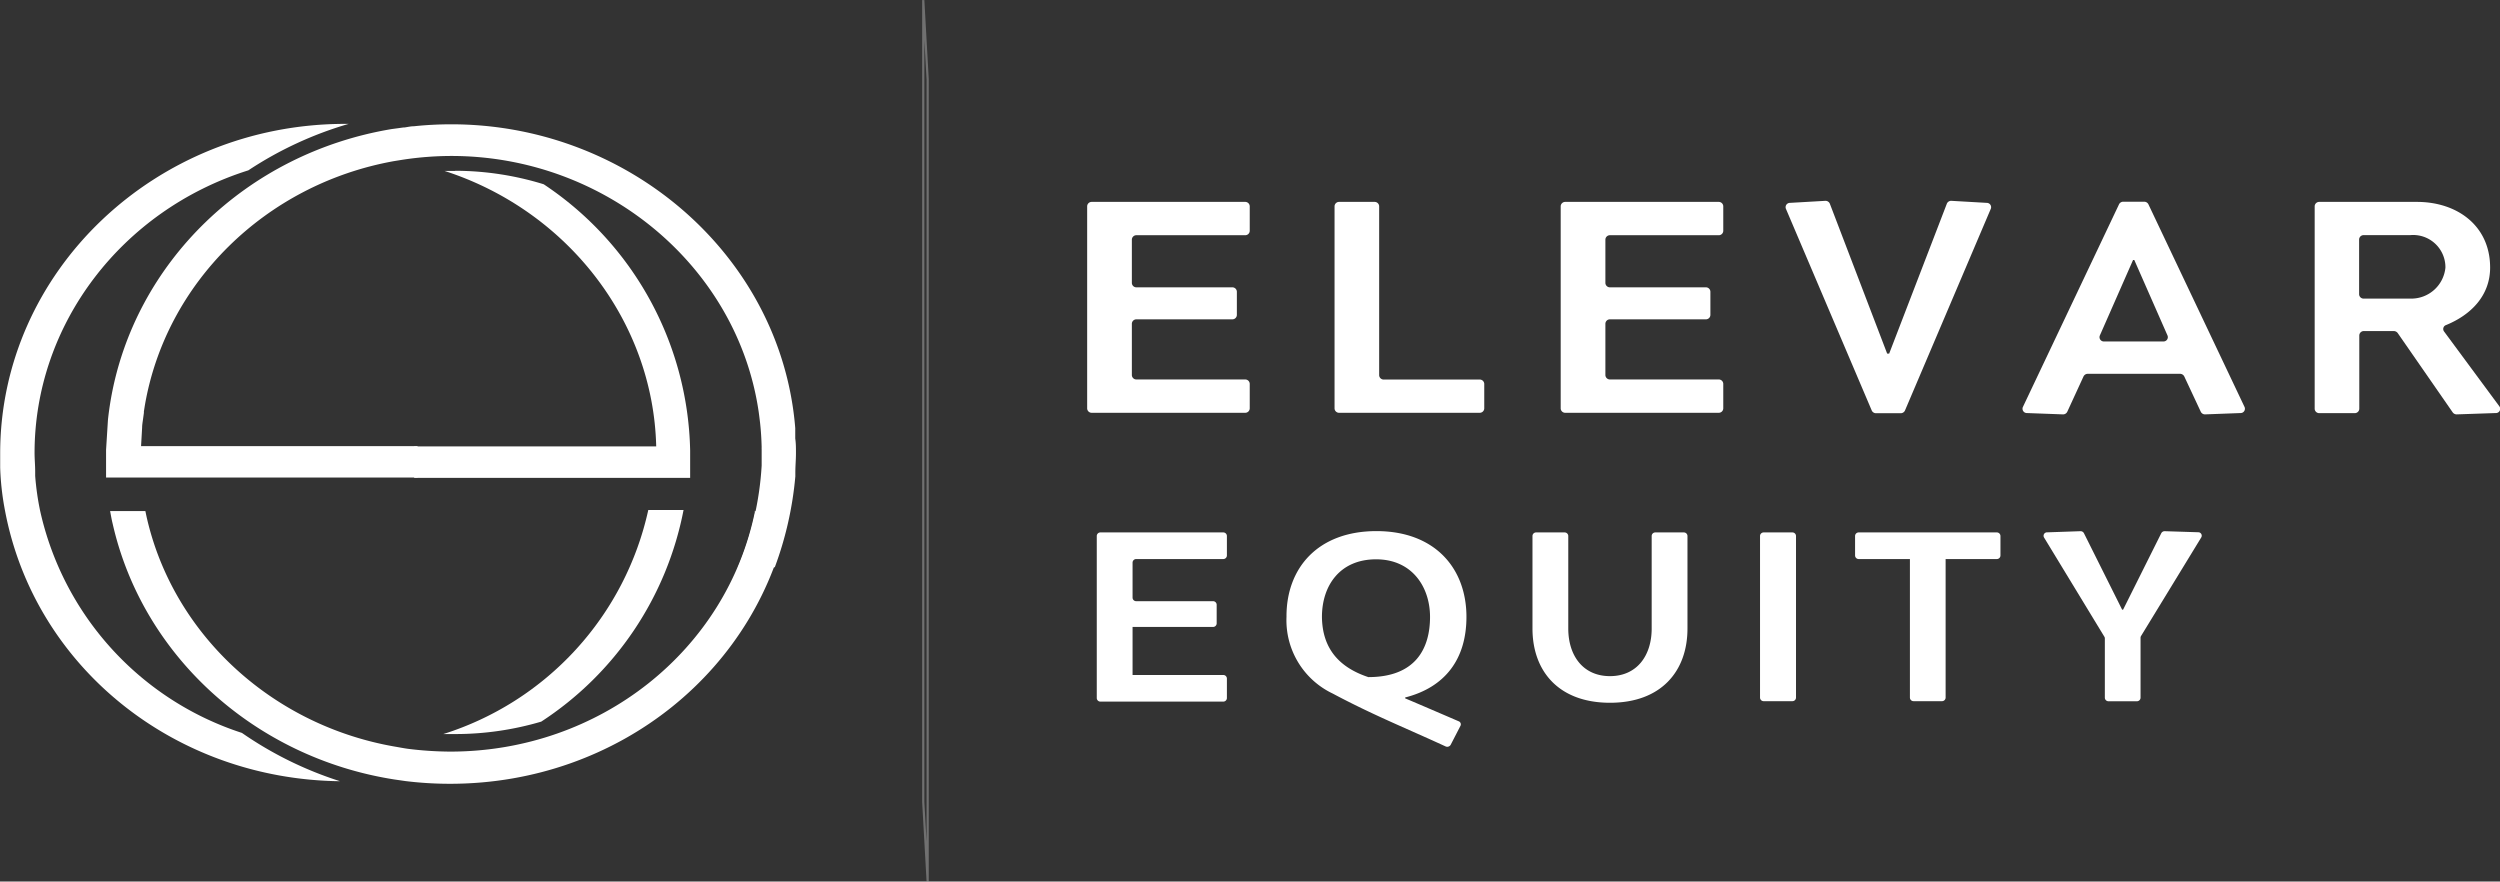 <svg id="Layer_1" data-name="Layer 1" xmlns="http://www.w3.org/2000/svg" viewBox="0 0 283.56 99.99"><rect x="0" y="0" width="283.56" height="99.99" fill="#333333" stroke="none"/><defs><style>.cls-1{fill:#fff;}.cls-2{opacity:0.42;}.cls-3{opacity:0.3;}.cls-4{fill:none;stroke:#fff;stroke-miterlimit:10;stroke-width:0.25px;}</style></defs><title>ee_logo</title><path class="cls-1" d="M275.1,238.43v4.94a0.51,0.51,0,0,0,.53.49h10.85a0.51,0.51,0,0,1,.53.49V247a0.51,0.51,0,0,1-.53.49H275.63a0.51,0.51,0,0,0-.53.49v5.84a0.51,0.51,0,0,0,.53.49h12.31a0.51,0.51,0,0,1,.53.49v2.8a0.51,0.51,0,0,1-.53.49H270.56a0.51,0.51,0,0,1-.53-0.49V234.66a0.51,0.51,0,0,1,.53-0.49h17.38a0.51,0.51,0,0,1,.53.49v2.8a0.51,0.51,0,0,1-.53.49H275.63A0.51,0.51,0,0,0,275.1,238.43Z" transform="translate(-146.72 -211.27)"/><path class="cls-1" d="M315.07,254.8v2.8a0.51,0.51,0,0,1-.53.49H298.62a0.51,0.51,0,0,1-.53-0.49V234.66a0.51,0.51,0,0,1,.53-0.49h4a0.51,0.51,0,0,1,.53.49v19.17a0.51,0.51,0,0,0,.53.49h10.85A0.51,0.51,0,0,1,315.07,254.8Z" transform="translate(-146.72 -211.27)"/><path class="cls-1" d="M328.81,238.43v4.94a0.51,0.51,0,0,0,.53.49h10.85a0.51,0.51,0,0,1,.53.49V247a0.51,0.51,0,0,1-.53.49H329.34a0.51,0.51,0,0,0-.53.49v5.84a0.51,0.51,0,0,0,.53.49h12.31a0.51,0.51,0,0,1,.53.49v2.8a0.51,0.51,0,0,1-.53.49H324.27a0.51,0.51,0,0,1-.53-0.49V234.66a0.51,0.51,0,0,1,.53-0.49h17.38a0.51,0.51,0,0,1,.53.49v2.8a0.51,0.51,0,0,1-.53.49H329.34A0.51,0.51,0,0,0,328.81,238.43Z" transform="translate(-146.72 -211.27)"/><path class="cls-1" d="M361,251.37l6.54-17a0.53,0.53,0,0,1,.53-0.32l4,0.23a0.49,0.49,0,0,1,.46.66l-9.74,22.89a0.53,0.53,0,0,1-.49.31h-2.79a0.53,0.53,0,0,1-.49-0.31l-9.74-22.89a0.49,0.49,0,0,1,.46-0.66l4-.23a0.53,0.53,0,0,1,.53.33l6.5,17H361Z" transform="translate(-146.72 -211.27)"/><path class="cls-1" d="M380.69,258.27l-4.07-.15a0.49,0.49,0,0,1-.46-0.68l10.91-23a0.53,0.53,0,0,1,.48-0.29h2.37a0.53,0.53,0,0,1,.48.29l10.91,23a0.49,0.49,0,0,1-.46.68l-4,.15a0.53,0.53,0,0,1-.51-0.3l-1.87-4a0.54,0.54,0,0,0-.49-0.3H383.53a0.53,0.53,0,0,0-.49.3l-1.84,4A0.53,0.53,0,0,1,380.69,258.27ZM392.08,250a0.49,0.49,0,0,0,.49-0.67l-3.77-8.57h-0.14l-3.77,8.57a0.49,0.49,0,0,0,.49.67h6.69Z" transform="translate(-146.72 -211.27)"/><path class="cls-1" d="M420.86,234.17c4.55,0,8.3,2.69,8.3,7.45,0,3.17-2.16,5.36-5,6.52a0.47,0.47,0,0,0-.23.72l6.28,8.5a0.48,0.48,0,0,1-.42.76l-4.4.15a0.55,0.55,0,0,1-.47-0.22l-6.24-9a0.56,0.56,0,0,0-.45-0.23h-3.38a0.51,0.51,0,0,0-.53.49v8.33a0.51,0.51,0,0,1-.53.49h-4a0.51,0.51,0,0,1-.53-0.49V234.66a0.51,0.51,0,0,1,.53-0.49h11.1Zm-6.56,4.26v6.22a0.51,0.51,0,0,0,.53.49h5.37a3.89,3.89,0,0,0,3.89-3.52,3.66,3.66,0,0,0-4-3.68h-5.31A0.51,0.51,0,0,0,414.3,238.43Z" transform="translate(-146.72 -211.27)"/><path class="cls-1" d="M275.18,275.07v4a0.41,0.41,0,0,0,.42.39h8.69a0.41,0.41,0,0,1,.43.39v2.14a0.41,0.41,0,0,1-.43.39h-9.11v5.45h10.28a0.41,0.41,0,0,1,.42.39v2.24a0.41,0.41,0,0,1-.42.39H271.54a0.41,0.41,0,0,1-.42-0.39V272.05a0.41,0.41,0,0,1,.42-0.39h13.92a0.41,0.41,0,0,1,.42.39v2.24a0.41,0.41,0,0,1-.42.39H275.6A0.41,0.41,0,0,0,275.18,275.07Z" transform="translate(-146.72 -211.27)"/><path class="cls-1" d="M302.84,271.51c6.59,0,10.21,4.17,10.21,9.73,0,4.84-2.47,8-6.95,9.14l0,0.1c1.54,0.65,4,1.71,6.07,2.6a0.37,0.37,0,0,1,.2.52l-1.11,2.15a0.45,0.45,0,0,1-.58.18c-4.67-2.15-8.21-3.55-12.81-6a9.2,9.2,0,0,1-5.23-8.7C292.61,275.68,296.22,271.51,302.84,271.51Zm-0.92,16.56c5.39,0,7-3.28,7-6.83,0-3.35-2-6.53-6.12-6.53s-6.14,3-6.14,6.53C296.7,284.92,298.7,287,301.92,288.07Z" transform="translate(-146.72 -211.27)"/><path class="cls-1" d="M337.7,271.66a0.41,0.41,0,0,1,.42.39v10.51c0,4.86-3,8.42-8.79,8.42s-8.79-3.56-8.79-8.42V272.05a0.41,0.41,0,0,1,.42-0.39h3.21a0.41,0.41,0,0,1,.43.39v10.51c0,3.07,1.67,5.4,4.73,5.4s4.73-2.33,4.73-5.4V272.05a0.41,0.41,0,0,1,.42-0.39h3.22Z" transform="translate(-146.72 -211.27)"/><path class="cls-1" d="M346.35,290.42V272.05a0.41,0.41,0,0,1,.42-0.39H350a0.41,0.41,0,0,1,.43.39v18.36a0.41,0.41,0,0,1-.43.39h-3.21A0.41,0.41,0,0,1,346.35,290.42Z" transform="translate(-146.72 -211.27)"/><path class="cls-1" d="M373.2,274.68h-5.8v15.73a0.41,0.41,0,0,1-.42.39h-3.21a0.41,0.41,0,0,1-.42-0.39V274.68h-5.8a0.41,0.41,0,0,1-.42-0.39v-2.24a0.41,0.41,0,0,1,.42-0.39H373.2a0.41,0.41,0,0,1,.42.39v2.24A0.41,0.41,0,0,1,373.2,274.68Z" transform="translate(-146.72 -211.27)"/><path class="cls-1" d="M382.69,271.52a0.43,0.43,0,0,1,.4.23l4.33,8.67h0.11l4.33-8.67a0.43,0.43,0,0,1,.4-0.23l3.78,0.12a0.39,0.39,0,0,1,.36.58l-6.83,11.18a0.38,0.38,0,0,0-.06.19v6.83a0.41,0.41,0,0,1-.42.39h-3.21a0.41,0.41,0,0,1-.42-0.39v-6.75a0.38,0.38,0,0,0-.06-0.19l-6.84-11.25a0.39,0.39,0,0,1,.36-0.58Z" transform="translate(-146.72 -211.27)"/><path class="cls-1" d="M197,294.53c0.45,0,.91,0,1.37,0a34.5,34.5,0,0,0,9.74-1.41,37,37,0,0,0,16.14-24h-4A34.39,34.39,0,0,1,197,294.53Z" transform="translate(-146.72 -211.27)"/><path class="cls-1" d="M198.31,230.64a34.18,34.18,0,0,1,10.08,1.53A37.16,37.16,0,0,1,225,262.37v3.1l-31.3,0,0-3.57,27.45,0c-0.34-14.19-10.07-26.74-24-31.24l1.21,0h0Z" transform="translate(-146.72 -211.27)"/><path class="cls-1" d="M151.27,269.2h0a30.85,30.85,0,0,1-.56-3.95h0l0-.48c0-.74-0.07-1.44-0.07-2.13,0-14.6,9.9-27.53,24.25-32.05a41.78,41.78,0,0,1,11.38-5.27h-0.39c-21.56,0-39.11,16.74-39.14,37.33,0,0.54,0,1.09,0,1.66a30.77,30.77,0,0,0,.55,4.89h0c3.34,17.67,19.16,30.46,38,30.68a41.86,41.86,0,0,1-11.13-5.48A34.31,34.31,0,0,1,151.27,269.2Z" transform="translate(-146.72 -211.27)"/><path class="cls-1" d="M214.14,259.56" transform="translate(-146.72 -211.27)"/><path class="cls-1" d="M214.14,259.56" transform="translate(-146.72 -211.27)"/><path class="cls-1" d="M167.67,267" transform="translate(-146.72 -211.27)"/><path class="cls-1" d="M167.67,267" transform="translate(-146.72 -211.27)"/><g class="cls-2"><path class="cls-1" d="M227.07,257" transform="translate(-146.72 -211.27)"/></g><g class="cls-2"><path class="cls-1" d="M227.07,257" transform="translate(-146.72 -211.27)"/></g><path class="cls-1" d="M206.42,284.33" transform="translate(-146.72 -211.27)"/><path class="cls-1" d="M206.42,284.33" transform="translate(-146.72 -211.27)"/><path class="cls-1" d="M204.35,288.8" transform="translate(-146.72 -211.27)"/><path class="cls-1" d="M204.35,288.8" transform="translate(-146.72 -211.27)"/><path class="cls-1" d="M232.37,269.2c-3.21,15.85-17.62,27.3-34.54,27.32a39.7,39.7,0,0,1-4.86-.32c-0.5-.07-1-0.17-1.48-0.25-13.9-2.42-25.11-12.71-28.13-26-0.05-.23-0.1-0.47-0.15-0.71h-4c0.09,0.48.18,1,.29,1.44,3.4,15,16.15,26.53,31.95,29l1.32,0.19a41.43,41.43,0,0,0,5,.3h0c19.12,0,35.22-13,38.5-30.91h-4Z" transform="translate(-146.72 -211.27)"/><path class="cls-1" d="M236.92,261a0.56,0.56,0,0,0,0-.06c0-.13,0-0.25,0-0.38v0c0-.2,0-0.41,0-0.61,0,0,0-.08,0-0.12-0.06-.77-0.15-1.54-0.26-2.3-2.68-18.31-19.33-32.14-38.71-32.16-1.45,0-2.86.07-4.27,0.22-0.37,0-.73.09-1.09,0.14l-0.13,0-0.65.09-0.67.09c-16.43,2.74-29.25,15.15-31.89,30.88-0.12.73-.22,1.44-0.29,2.15l-0.21,3.36v3.13l35.33,0,0-3.56-31.36,0,0.12-2.11c0-.31.06-0.62,0.1-0.93l0.1-.73,0-.16,0.09-.57c2.35-14,13.7-25.19,28.25-27.82l0.43-.07h0l0.56-.09a37.1,37.1,0,0,1,5.55-.43h0c17.44,0,32.43,12.5,34.85,29,0.06,0.42.11,0.84,0.16,1.26h0c0.1,0.92.16,1.85,0.18,2.77a2.41,2.41,0,0,0,0,.25c0,0.57,0,1.13,0,1.69,0,0,0,.1,0,0.15a34.76,34.76,0,0,1-2.71,11.6l4.2-.07a39.54,39.54,0,0,0,2.33-10.3h0l0-.42c0-.75.07-1.48,0.07-2.18S237,261.57,236.92,261Z" transform="translate(-146.72 -211.27)"/><g class="cls-3"><polygon class="cls-4" points="105.22 99.98 104.72 90.98 104.72 0.01 105.22 9.01 105.22 99.98"/></g></svg>